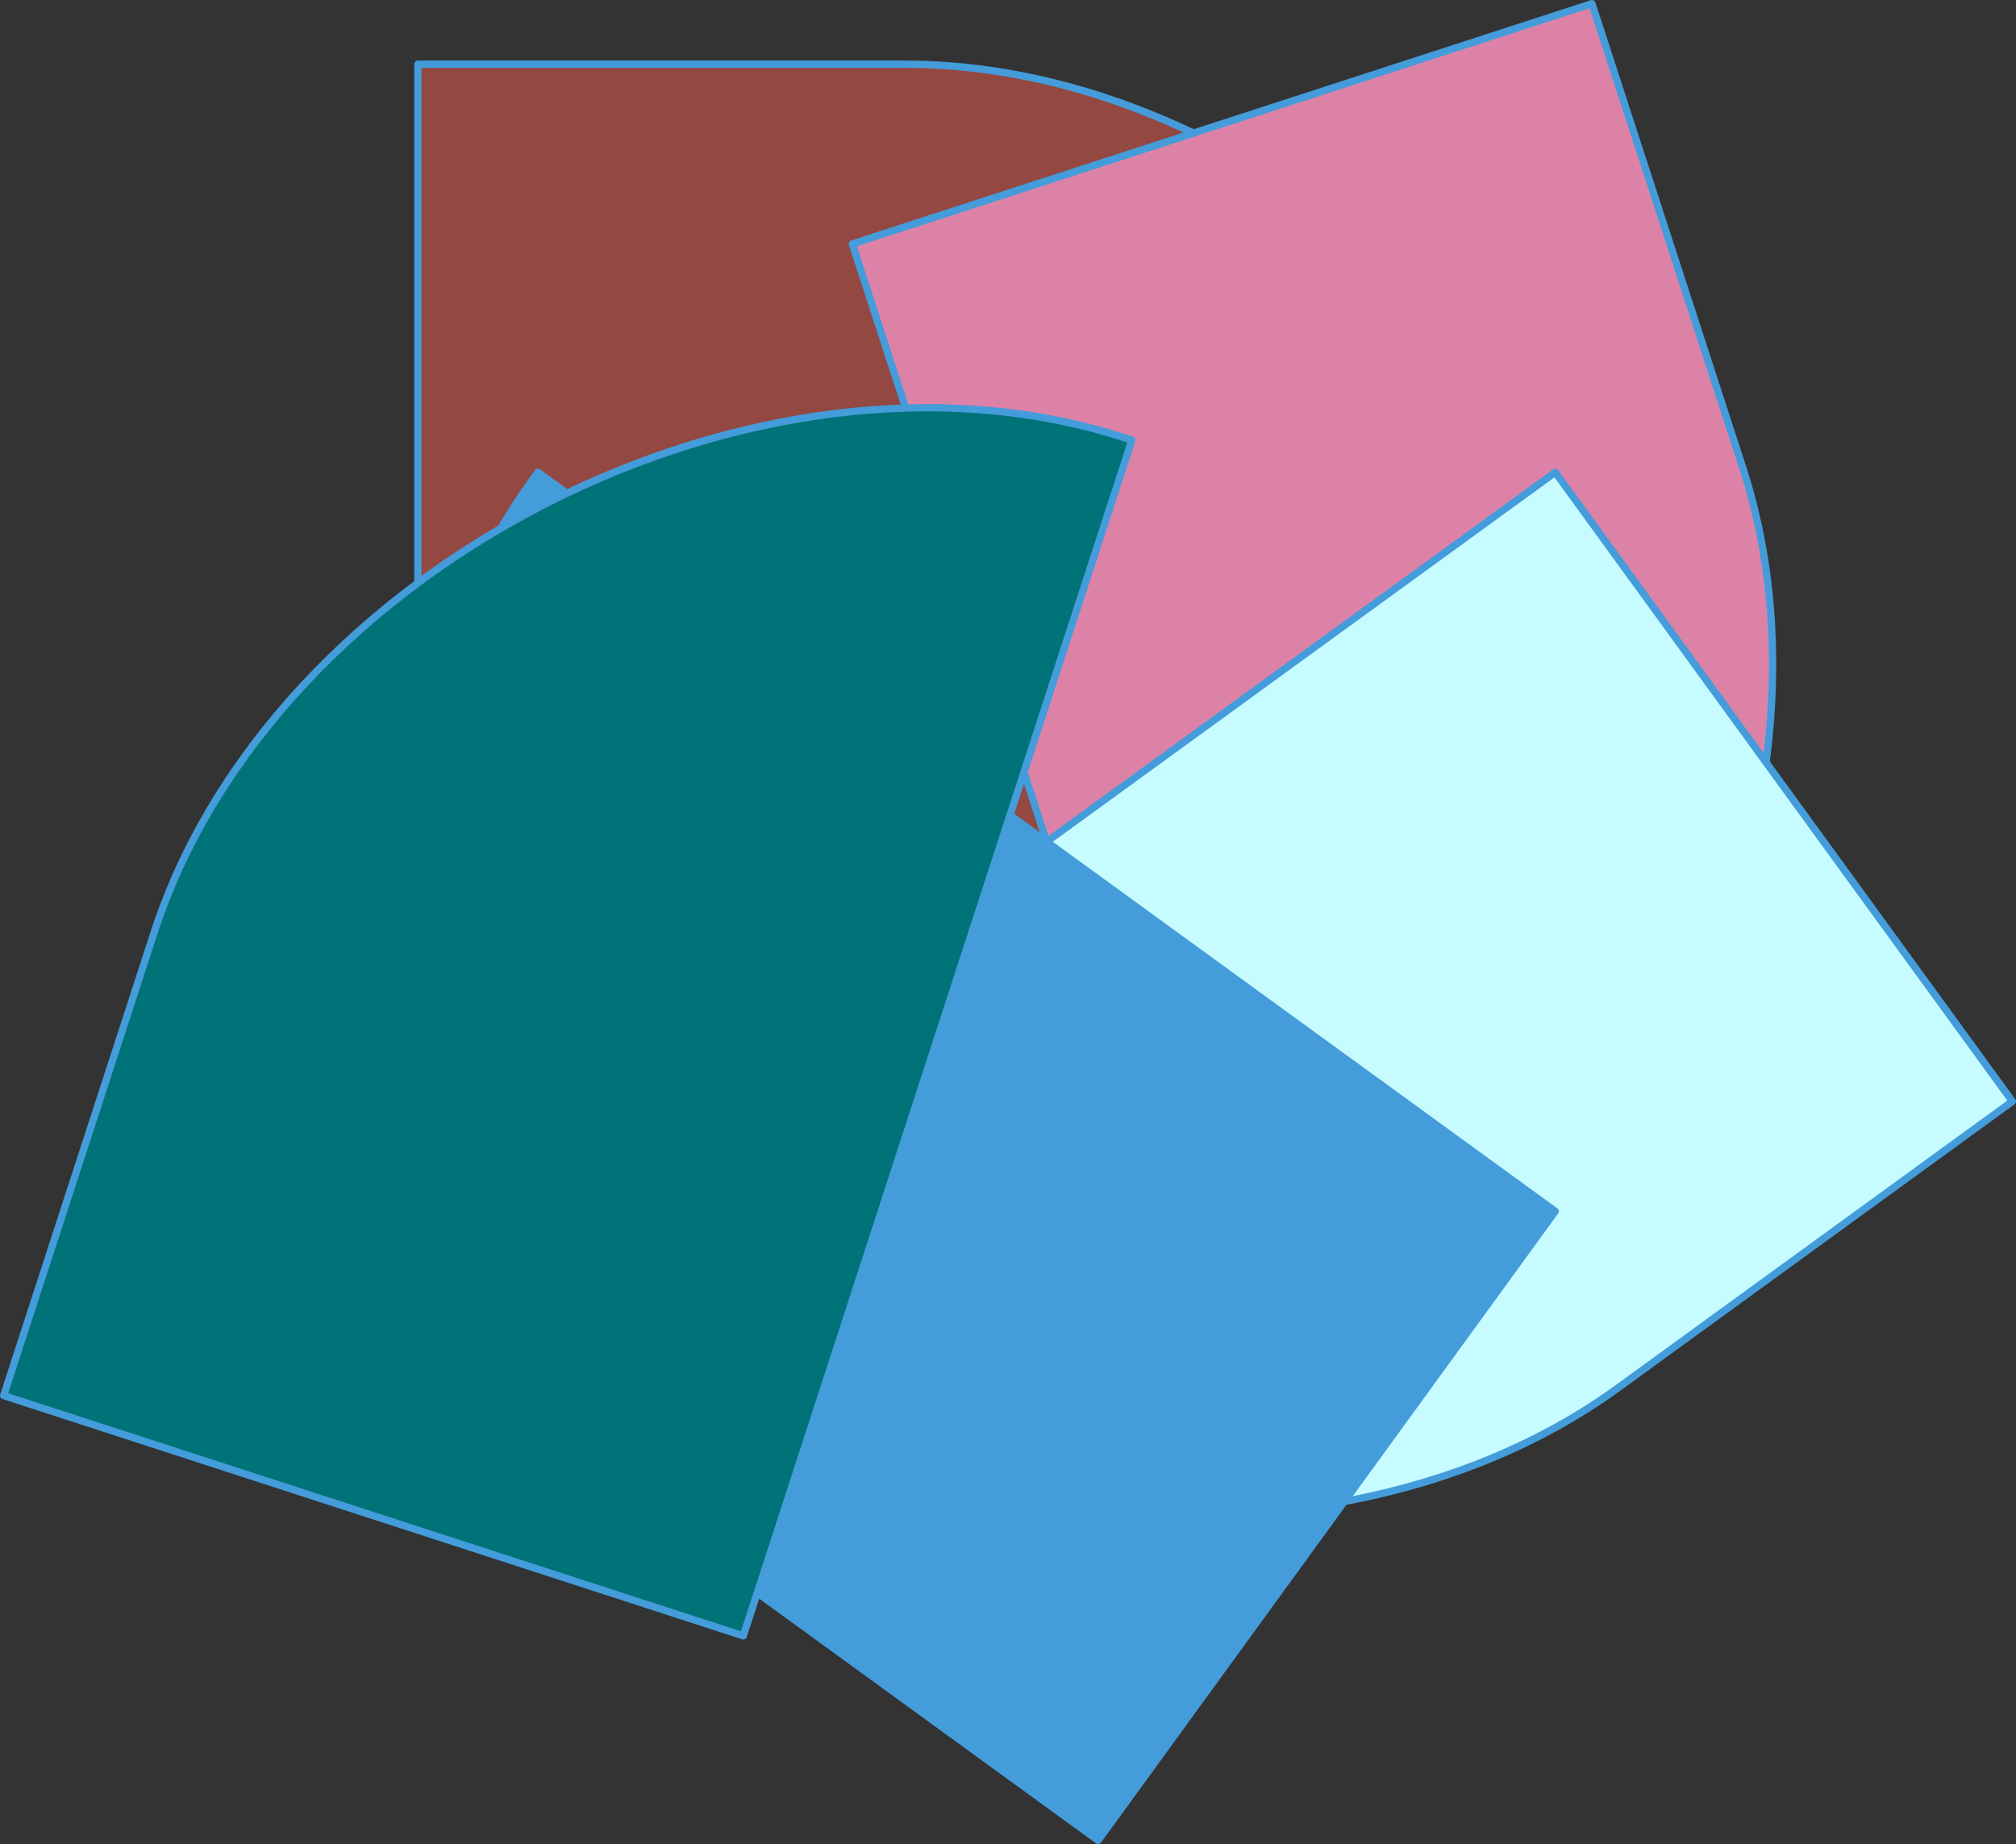 <svg version="1.1" xmlns="http://www.w3.org/2000/svg" xmlns:xlink="http://www.w3.org/1999/xlink" width="277.366" height="253.739" viewBox="570.507,248.169,277.366,253.739"><rect x="570.507" y="248.169" width="277.366" height="253.739" fill="#333333" stroke="none"/><g fill="none" fill-rule="nonzero" stroke="#449cda" stroke-width="1" stroke-linecap="round" stroke-linejoin="round" stroke-miterlimit="10" stroke-dasharray="" stroke-dashoffset="0" font-family="none" font-weight="none" font-size="none" text-anchor="none" style="mix-blend-mode: normal"><path d="M628,364v-107h67c53,0 106,53 106,106v1z" id="Path 1" fill="#944842"/><path d="M687.77,281.734l101.763,-33.065l20.704,63.721c16.378,50.406 -17.65,117.19 -68.056,133.568l-0.951,0.309z" id="Path 1" fill="#dd82a7"/><path d="M784.48,313.157l62.893,86.565l-54.204,39.382c-42.878,31.153 -116.908,19.427 -148.061,-23.451l-0.588,-0.809z" id="Path 1" fill="#c6fcff"/><path d="M784.48,414.843l-62.893,86.565l-54.204,-39.382c-42.878,-31.153 -54.603,-105.183 -23.451,-148.061l0.588,-0.809z" id="Path 1" fill="#449cda"/><path d="M672.77,473.266l-101.763,-33.065l20.704,-63.721c16.378,-50.406 83.162,-84.434 133.568,-68.056l0.951,0.309z" id="Path 1" fill="#007378"/></g></svg>